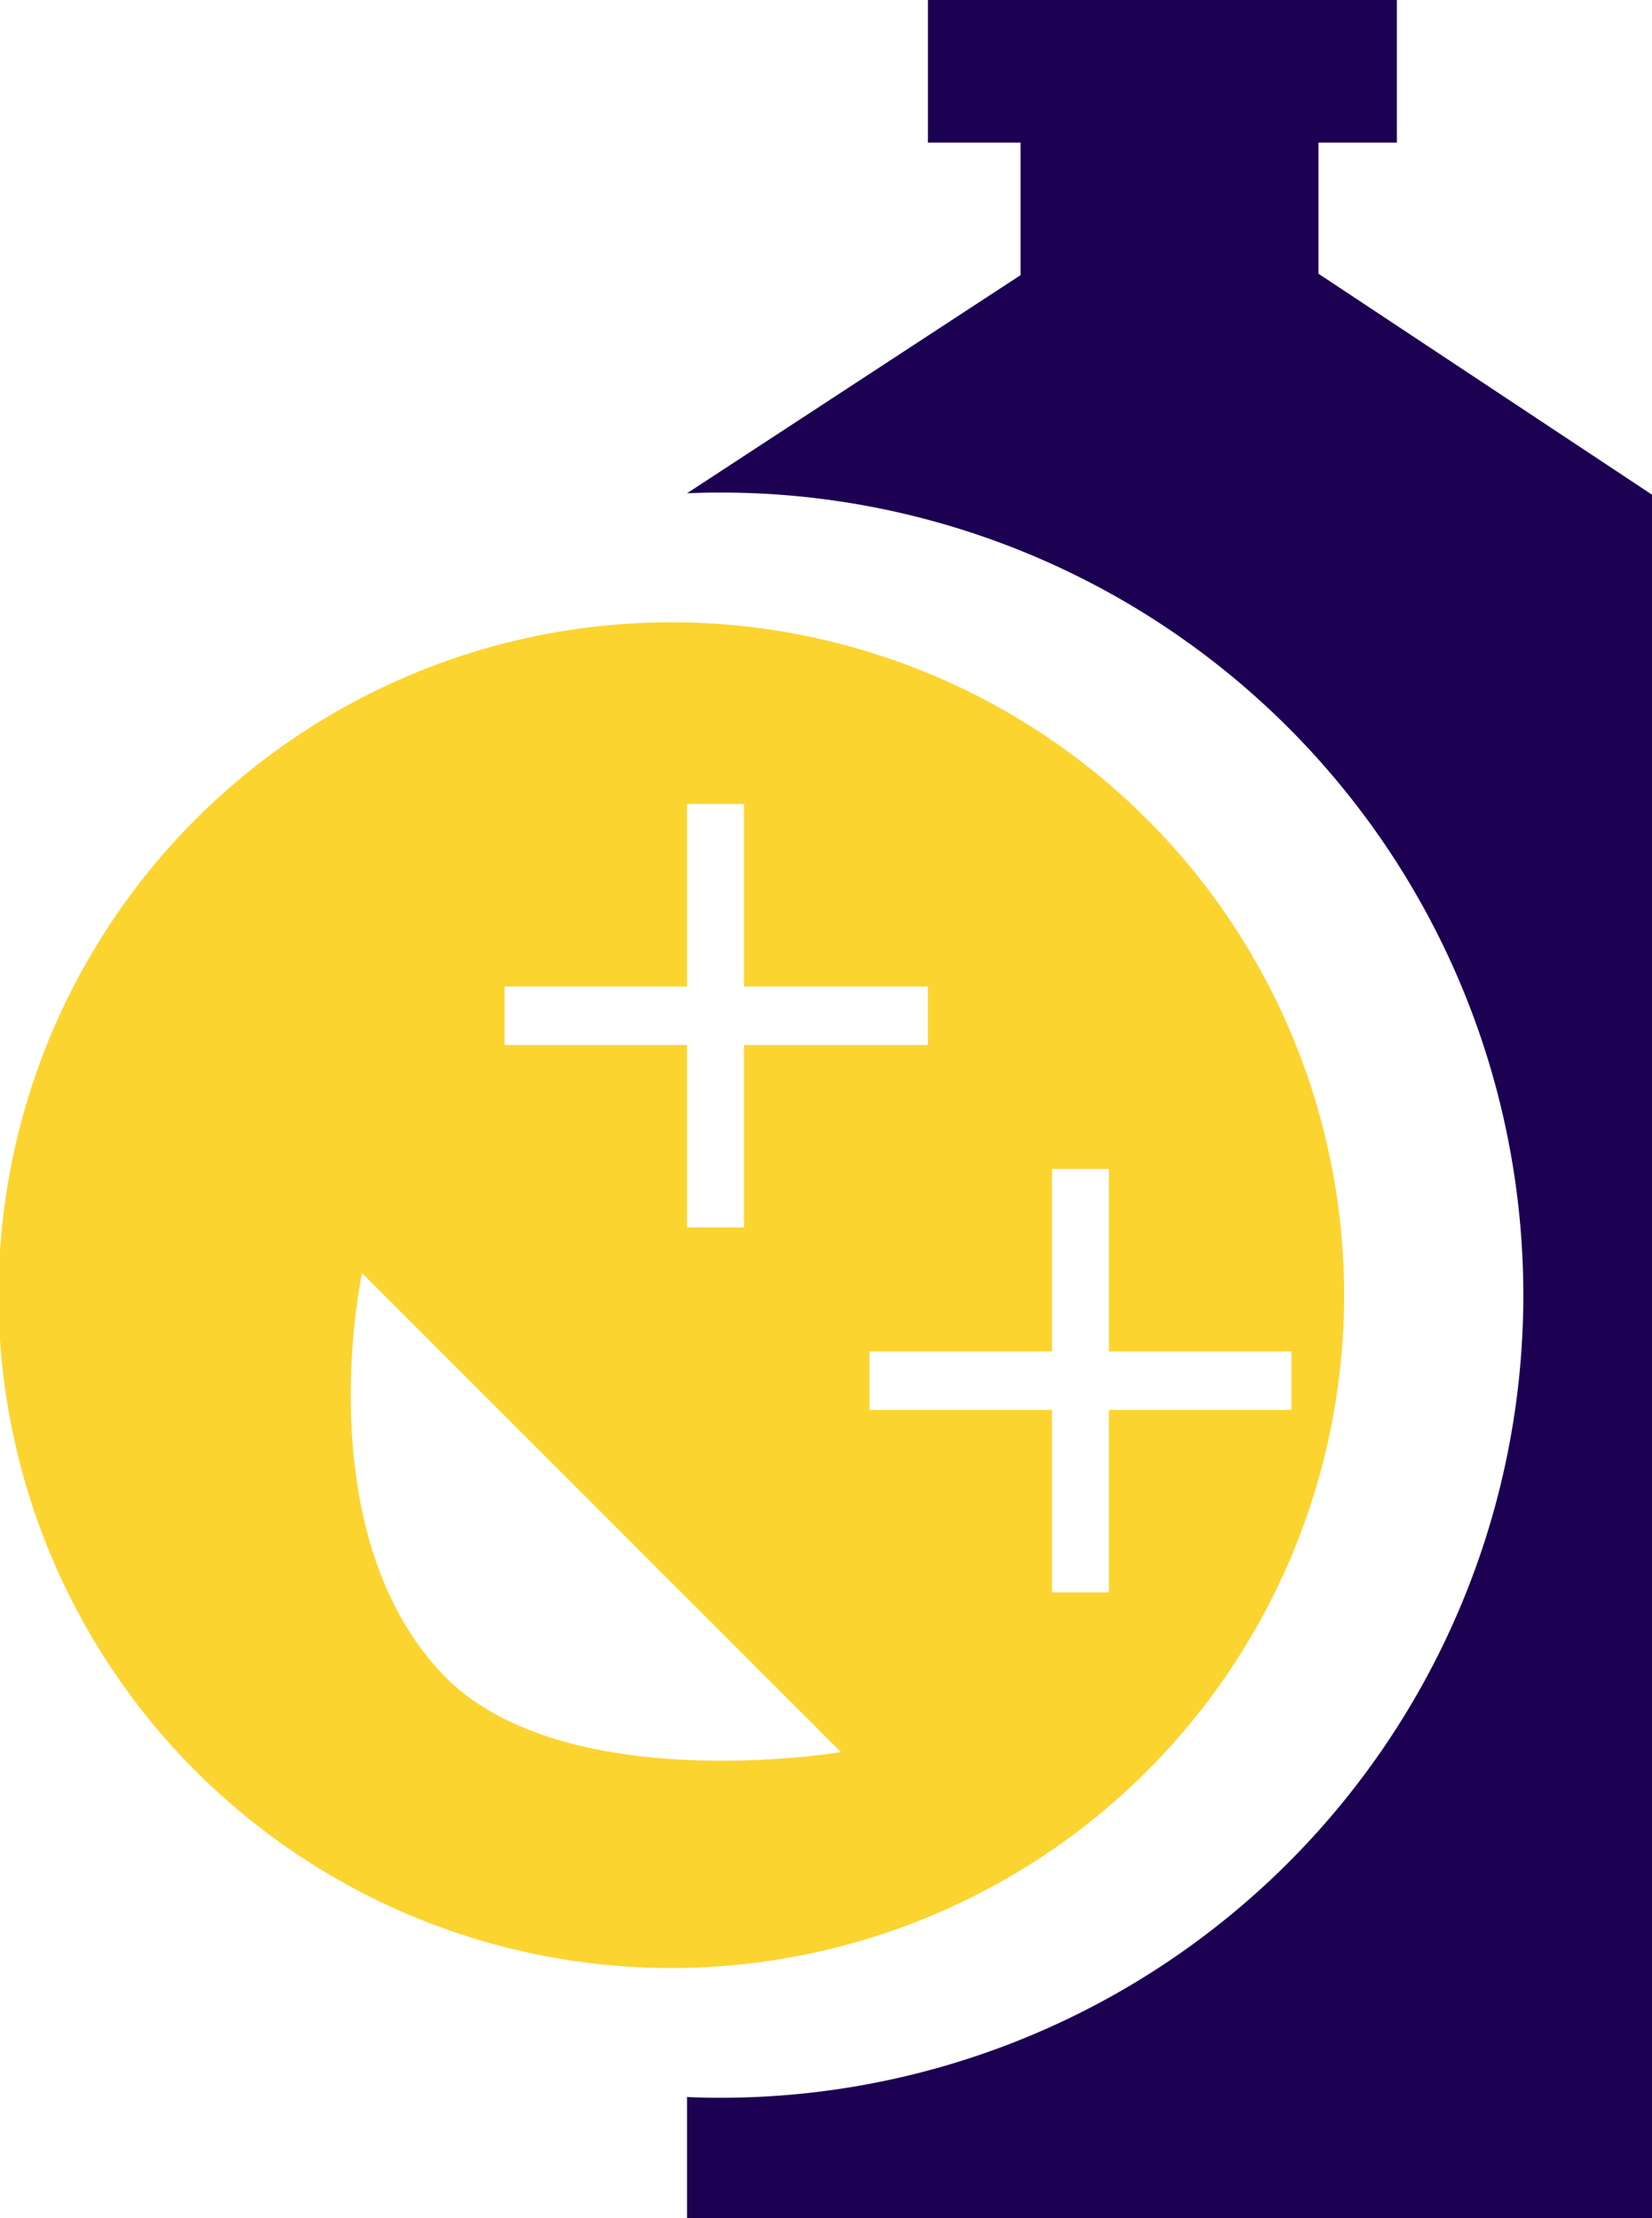 <svg xmlns="http://www.w3.org/2000/svg" viewBox="0 0 11.59 15.56"><defs><style>.cls-1{fill:#1c0051;}.cls-2{fill:#fcd430;}</style></defs><g id="Layer_2" data-firstName="Layer 2"><g id="Layer_1-2" data-firstName="Layer 1"><path class="cls-1" d="M11.59,3.47V15.56H4.82v-.85a5.63,5.63,0,1,0,0-11.25L7.16,1.93V1H6.51V0H9.8V1H9.25v.92Z"/><path class="cls-2" d="M8.05,5.75a4.72,4.72,0,1,0,0,6.67A4.72,4.72,0,0,0,8.05,5.75ZM3.54,6.92H4.82V5.64h.4V6.92H6.51v.41H5.22V8.61h-.4V7.33H3.54Zm-.4,4.86c-1-1-.6-2.85-.6-2.85L5.9,12.29S4,12.61,3.14,11.78Zm4.24-.61V9.89H6.1V9.48H7.38V8.2h.4V9.48H9.06v.41H7.78v1.28Z"/></g></g></svg>